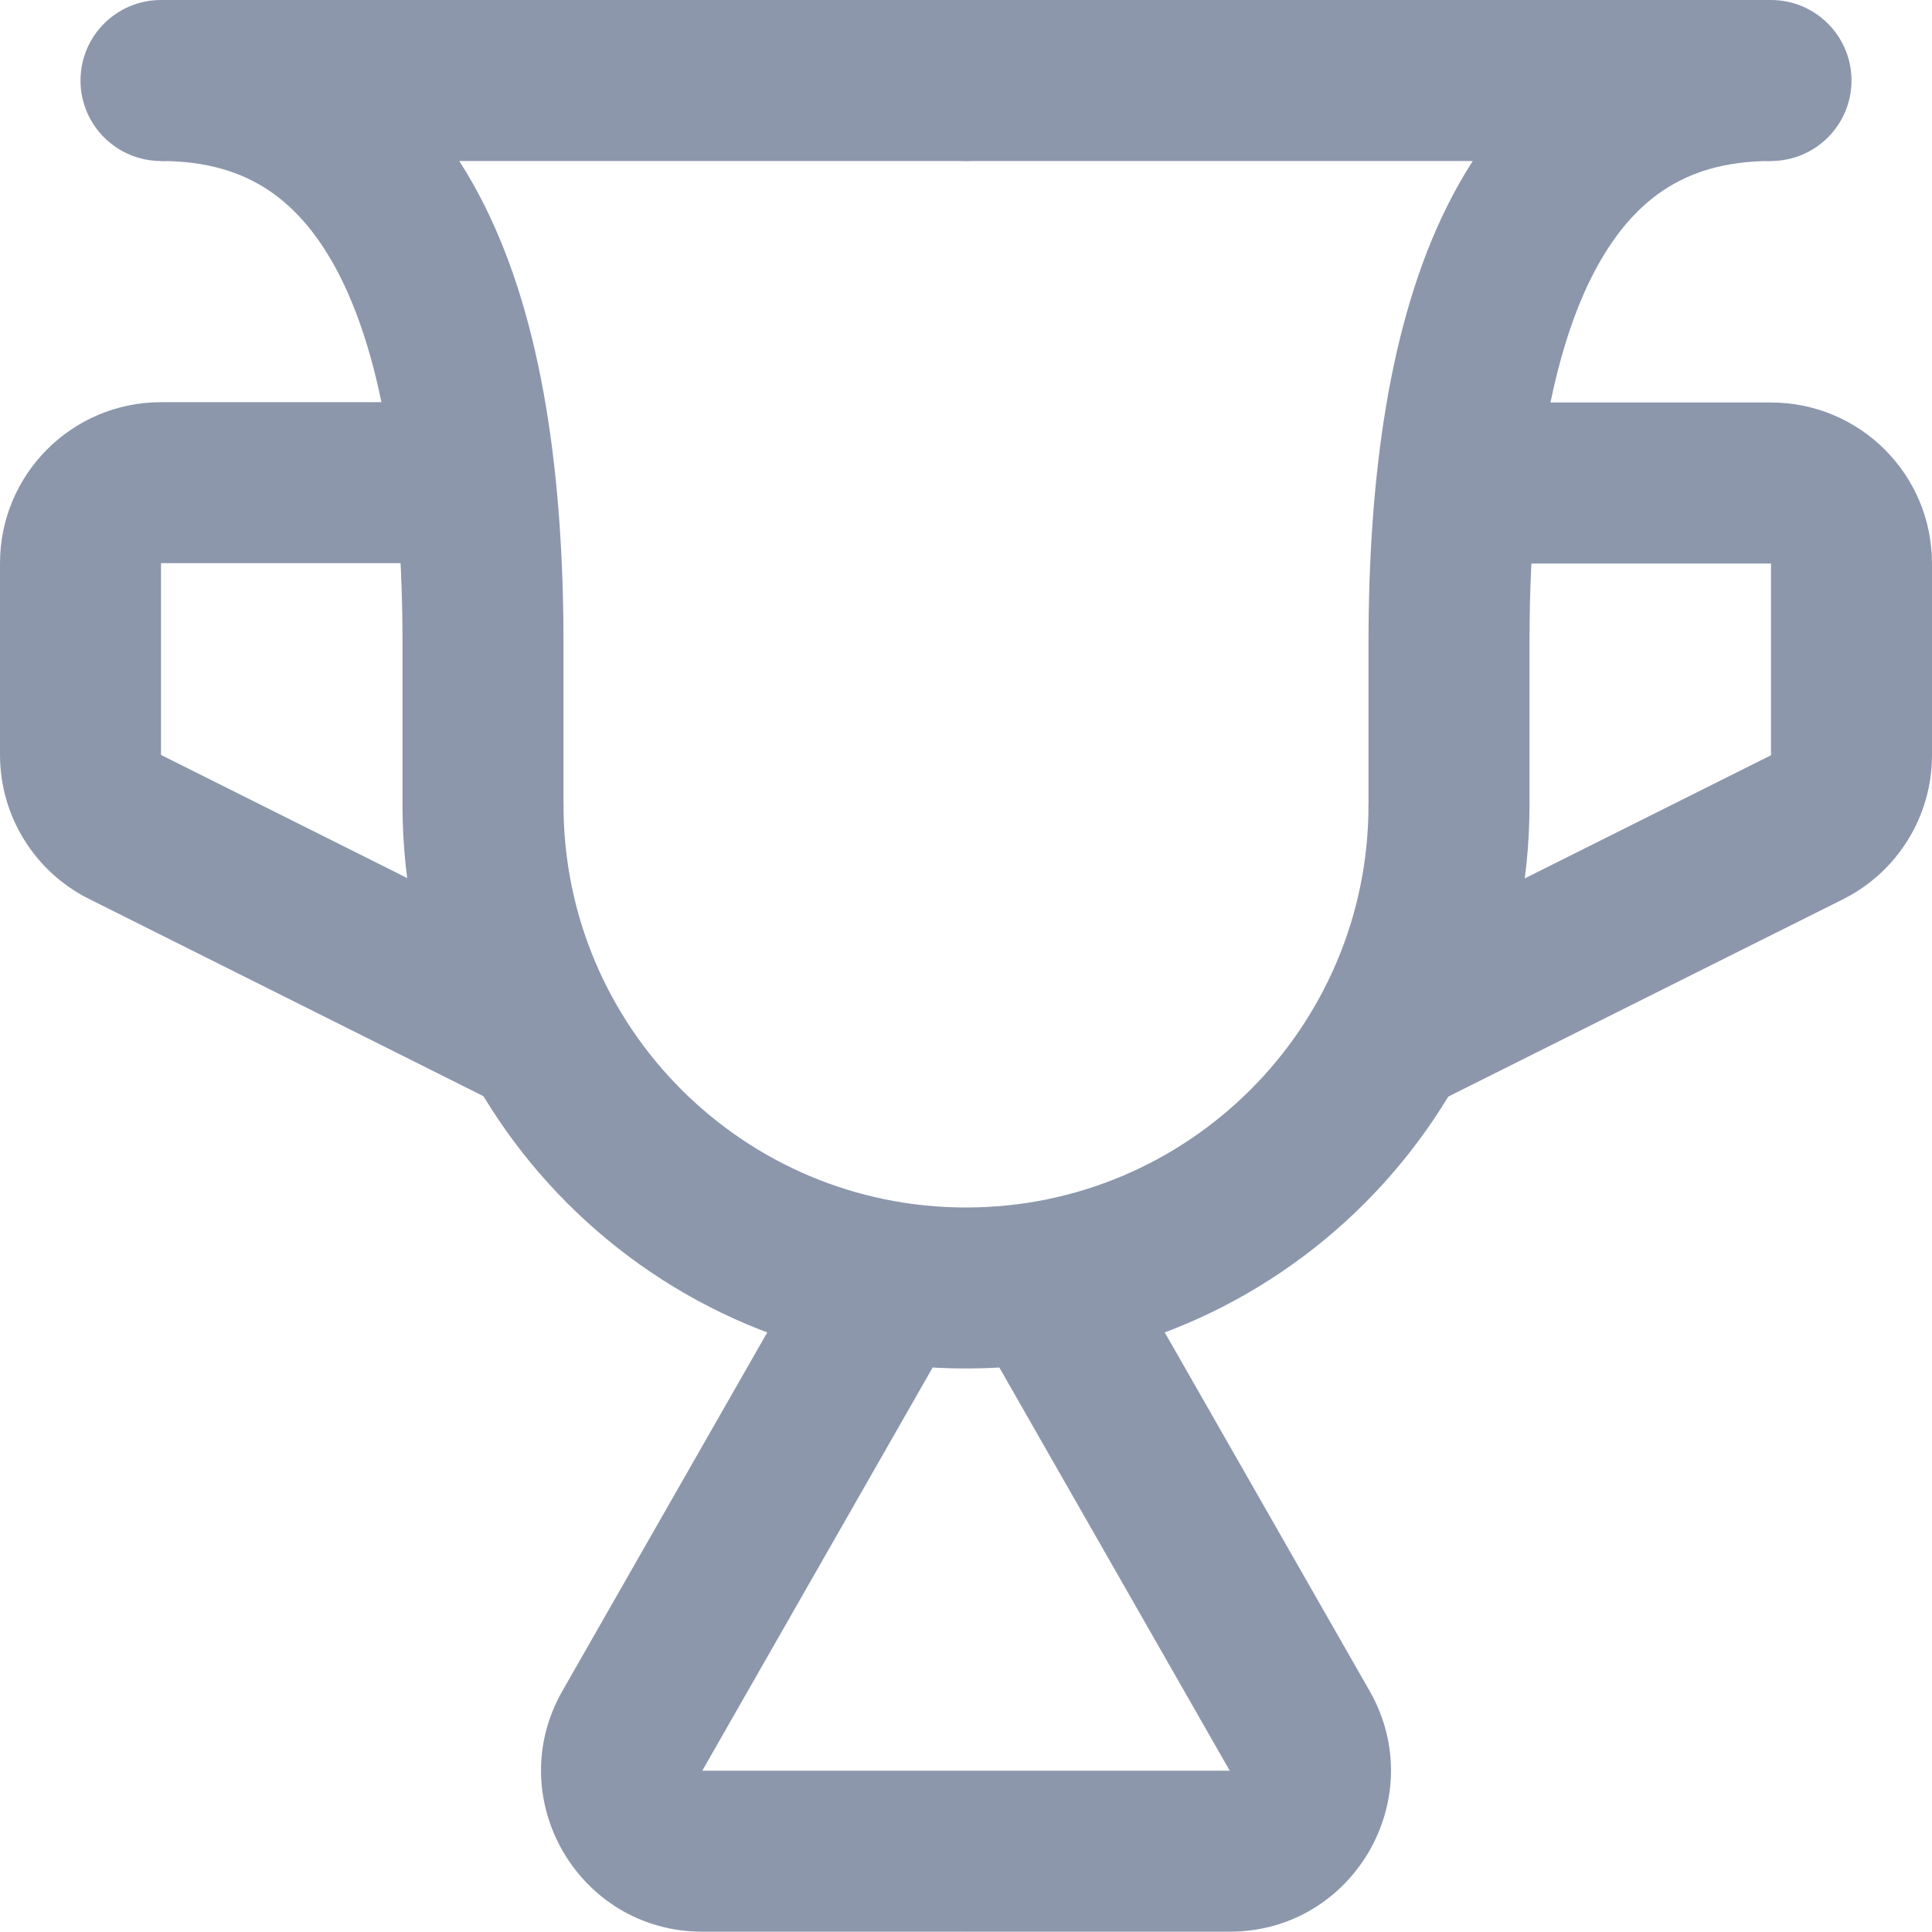 <svg width="24" height="24" viewBox="0 0 24 24" fill="none" xmlns="http://www.w3.org/2000/svg">
<g clip-path="url(#clip0_2584_1138)">
<path fill-rule="evenodd" clip-rule="evenodd" d="M12 15C14.761 15 17 12.761 17 10L19 10C19 13.866 15.866 17 12 17C8.134 17 5 13.866 5 10L7 10C7 12.761 9.239 15 12 15Z" fill="#8C97AC"/>
<path fill-rule="evenodd" clip-rule="evenodd" d="M18 11C17.448 11 17 10.552 17 10L17 8C17 5.949 17.251 4.012 17.981 2.553C18.076 2.362 18.181 2.177 18.295 2L12 2C11.448 2 11 1.552 11 1C11 0.448 11.448 9.2251e-07 12 8.74228e-07L22 0L22 2C21.425 2 20.998 2.141 20.664 2.363C20.324 2.59 20.023 2.941 19.769 3.447C19.249 4.488 19 6.051 19 8L19 10C19 10.552 18.552 11 18 11Z" fill="#8C97AC"/>
<path fill-rule="evenodd" clip-rule="evenodd" d="M6 11C6.552 11 7 10.552 7 10L7 8C7 5.949 6.749 4.012 6.019 2.553C5.924 2.362 5.819 2.177 5.705 2L12 2C12.552 2 13 1.552 13 1C13 0.448 12.552 -9.2251e-07 12 -8.74228e-07L2 0L2 2C2.575 2 3.002 2.141 3.336 2.363C3.676 2.59 3.977 2.941 4.231 3.447C4.751 4.488 5 6.051 5 8L5 10C5 10.552 5.448 11 6 11Z" fill="#8C97AC"/>
<path d="M3 1C3 1.552 2.552 2 2 2C1.448 2 1 1.552 1 1C1 0.448 1.448 0 2 0C2.552 0 3 0.448 3 1Z" fill="#8C97AC"/>
<path d="M23 1C23 1.552 22.552 2 22 2C21.448 2 21 1.552 21 1C21 0.448 21.448 0 22 0C22.552 0 23 0.448 23 1Z" fill="#8C97AC"/>
<path fill-rule="evenodd" clip-rule="evenodd" d="M22 7H18V5H22C23.105 5 24 5.895 24 7V9.382C24 10.139 23.572 10.832 22.894 11.171L17.447 13.894L16.553 12.106L22 9.382V7Z" fill="#8C97AC"/>
<path fill-rule="evenodd" clip-rule="evenodd" d="M2 9.378L7.447 12.102L6.553 13.891L1.106 11.167C0.428 10.828 5.23035e-05 10.136 5.23697e-05 9.378L5.2578e-05 6.996C5.26745e-05 5.892 0.895 4.996 2 4.996L6 4.996L6 6.996L2 6.996L2 9.378Z" fill="#8C97AC"/>
<path fill-rule="evenodd" clip-rule="evenodd" d="M6.987 21.004L10.132 15.5L11.869 16.492L8.724 21.996H12.001V23.996H8.724C7.188 23.996 6.225 22.337 6.987 21.004Z" fill="#8C97AC"/>
<path fill-rule="evenodd" clip-rule="evenodd" d="M17.013 21.004L13.868 15.5L12.131 16.492L15.276 21.996H11.999V23.996H15.276C16.812 23.996 17.775 22.337 17.013 21.004Z" fill="#8C97AC"/>
</g>
<defs>
<clipPath id="clip0_2584_1138">
<rect width="24" height="24" fill="white"/>
</clipPath>
</defs>
</svg>
